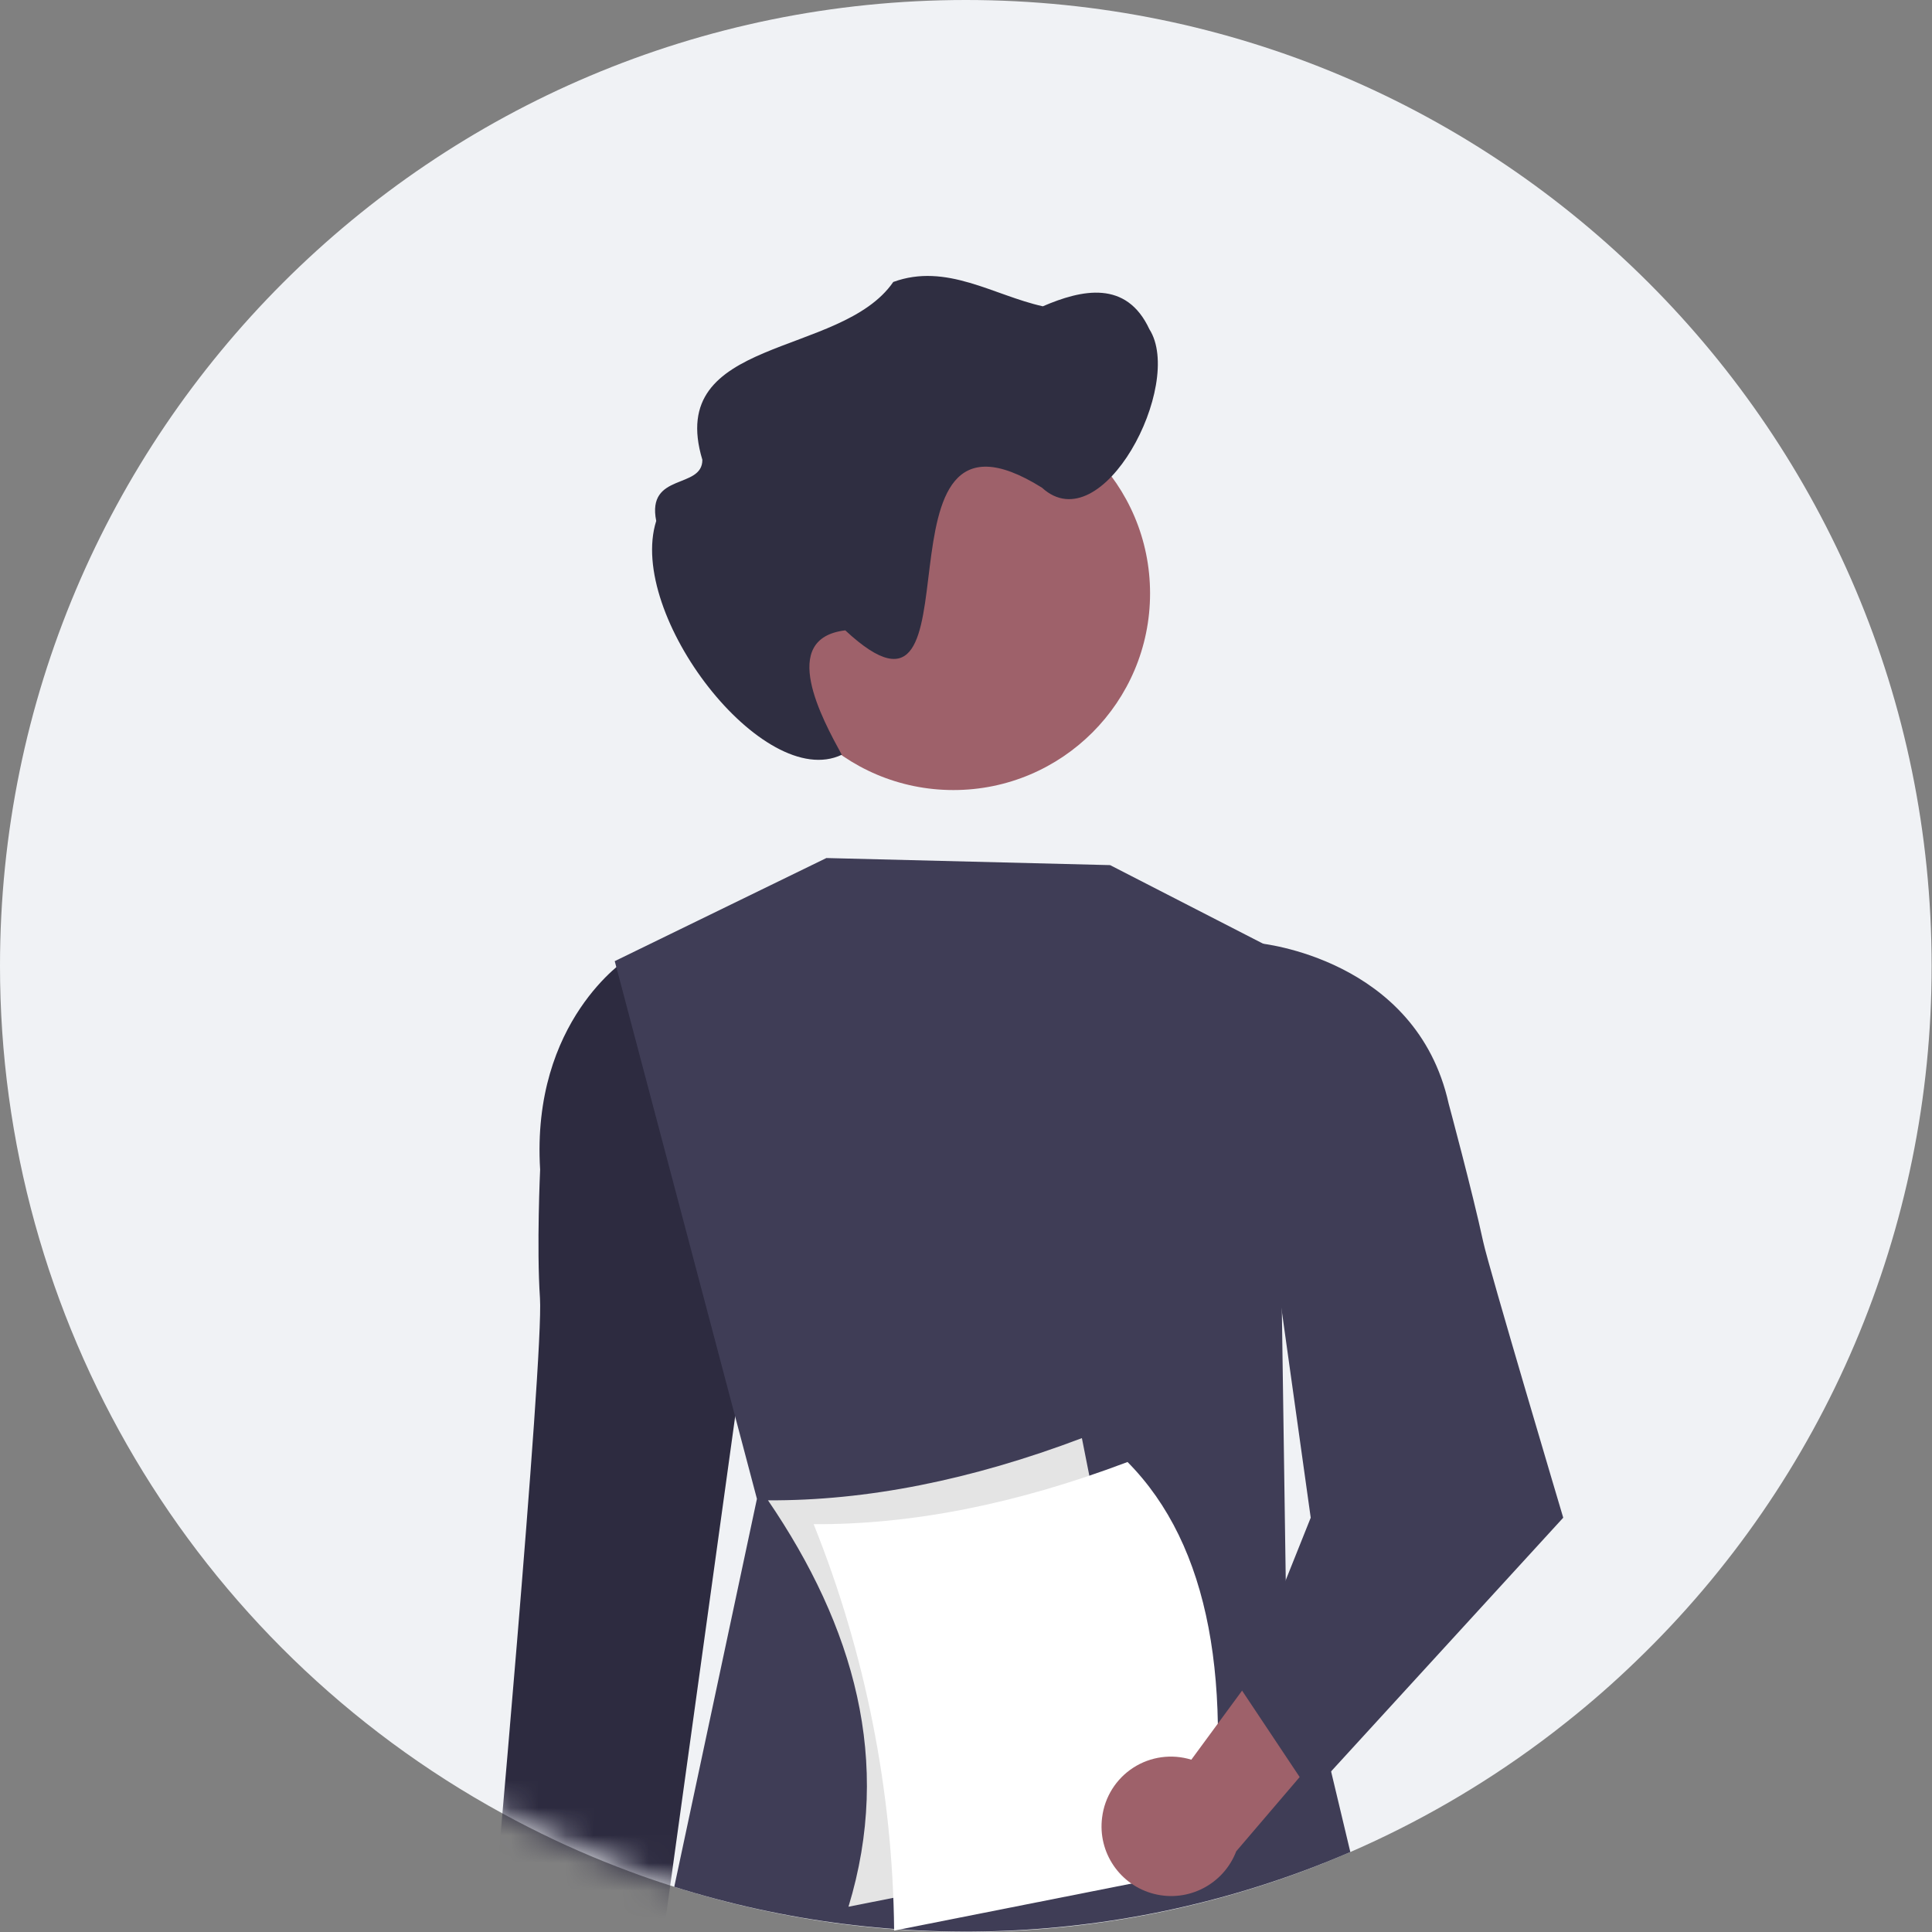 <svg width="70" height="70" viewBox="0 0 70 70" fill="none" xmlns="http://www.w3.org/2000/svg">
<rect x="0" y="0" width="70" height="70" fill="#808080" stroke="none"/>
<path d="M2.28882e-05 34.993C-0.004 47.788 6.977 59.565 18.203 65.703C18.516 65.874 18.832 66.041 19.15 66.202C20.33 66.803 21.543 67.335 22.784 67.796C23.279 67.982 23.778 68.155 24.283 68.315C24.331 68.332 24.381 68.349 24.43 68.362C34.436 71.539 45.341 70.046 54.125 64.297C54.707 63.916 55.277 63.519 55.834 63.105C56.15 62.87 56.461 62.632 56.768 62.386C57.636 61.697 58.469 60.967 59.267 60.196C66.126 53.608 69.998 44.504 69.986 34.993C69.986 15.666 54.319 0 34.993 0C15.666 0 2.28882e-05 15.666 2.28882e-05 34.993Z" fill="#F0F2F5"/>
<mask id="mask0_0_7066" style="mask-type:alpha" maskUnits="userSpaceOnUse" x="0" y="0" width="70" height="70">
<path d="M2.28882e-05 34.993C-0.004 47.788 6.977 59.565 18.203 65.703C18.516 65.874 18.832 66.041 19.15 66.202C20.33 66.803 21.543 67.335 22.784 67.796C23.279 67.982 23.778 68.155 24.283 68.315C24.331 68.332 24.381 68.349 24.43 68.362C34.436 71.539 45.341 70.046 54.125 64.297C54.707 63.916 55.277 63.519 55.834 63.105C56.15 62.87 56.461 62.632 56.768 62.386C57.636 61.697 58.469 60.967 59.267 60.196C66.126 53.608 69.998 44.504 69.986 34.993C69.986 15.666 54.319 0 34.993 0C15.666 0 2.28882e-05 15.666 2.28882e-05 34.993Z" fill="white"/>
</mask>
<g mask="url(#mask0_0_7066)">
<path d="M23.819 35.096L22.721 34.739C22.721 34.739 19.239 36.974 19.57 42.378C19.57 42.378 19.439 45.174 19.564 47.035C19.707 49.17 17.791 70.382 17.791 70.382H23.997L26.657 51.173L23.819 35.096Z" fill="#2D2B40"/>
</g>
<path d="M26.636 51.323L27.425 54.306L24.43 68.362C32.481 70.898 41.176 70.451 48.925 67.103L46.586 57.298L46.509 51.98L46.255 34.443L46.191 34.41C46.187 34.407 46.182 34.405 46.178 34.404L40.221 31.345L29.942 31.088L22.273 34.824L22.331 35.041L26.636 51.323Z" fill="#3F3D56"/>
<path d="M27.419 21.5C27.419 25.435 30.609 28.625 34.544 28.625C38.479 28.625 41.669 25.435 41.669 21.5C41.669 17.565 38.479 14.375 34.544 14.375H34.544C32.659 14.37 30.849 15.114 29.513 16.444C28.177 17.773 27.424 19.579 27.419 21.464C27.419 21.476 27.419 21.488 27.419 21.5Z" fill="#9E616A"/>
<path d="M41.645 11.93C40.811 10.135 39.196 10.489 37.783 11.098C35.994 10.701 34.293 9.513 32.365 10.216C30.467 12.977 24.092 12.165 25.448 16.66C25.45 17.738 23.421 17.11 23.776 18.875C22.701 22.27 27.655 28.7 30.499 27.346C29.795 26.057 28.189 23.129 30.626 22.839C35.868 27.717 31.166 13.55 37.753 17.67C39.934 19.666 42.92 13.926 41.645 11.93Z" fill="#2F2E41"/>
<path d="M30.742 69.084L42.116 66.831L39.199 52.106C35.175 53.629 31.384 54.38 27.826 54.359C30.935 58.919 32.348 63.816 30.742 69.084Z" fill="#E4E4E4"/>
<path d="M32.396 69.949L43.769 67.696C44.703 61.025 43.854 56.003 40.853 52.971C36.829 54.493 33.038 55.244 29.48 55.224C31.359 59.908 32.348 64.902 32.396 69.949V69.949Z" fill="white"/>
<path d="M39.932 65.847C40.023 65.11 40.436 64.451 41.06 64.047C41.684 63.644 42.454 63.538 43.164 63.757L48.446 56.569L50.053 60.917L44.791 67.076C44.333 68.27 43.055 68.934 41.815 68.62C40.575 68.306 39.766 67.115 39.932 65.847Z" fill="#9E616A"/>
<path d="M44.668 34.822L45.624 34.176C45.624 34.176 51.318 34.706 52.489 39.992C52.489 39.992 53.346 43.168 53.739 44.991C53.941 45.929 56.639 54.989 56.639 54.989L47.49 64.987L44.991 61.237L47.49 54.989L44.668 34.822Z" fill="#3F3D56"/>
</svg>
